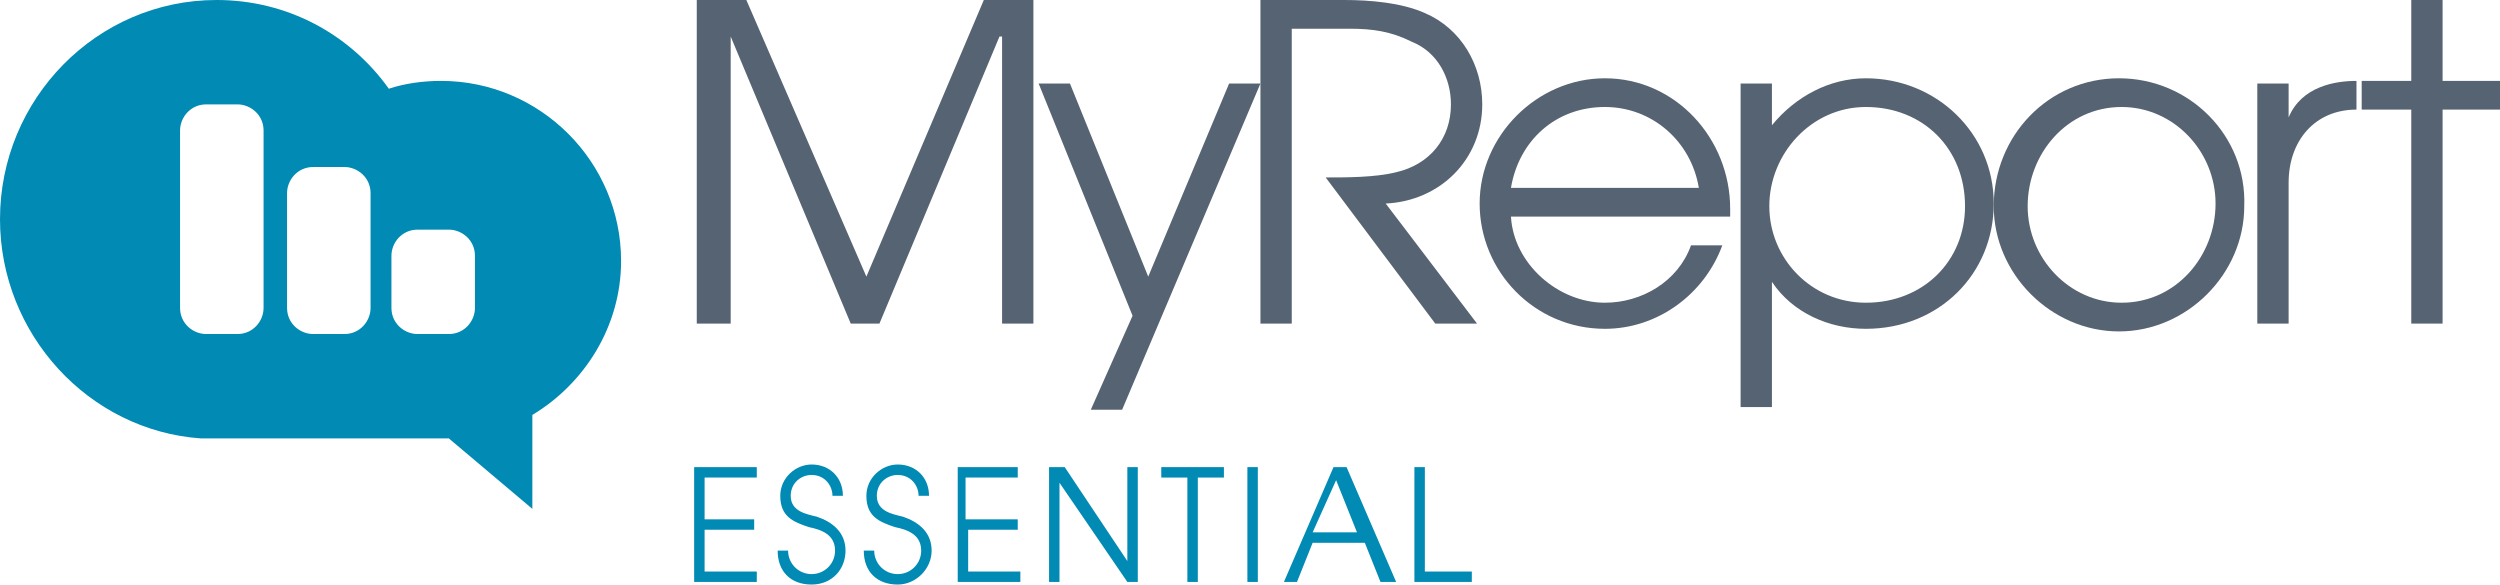 <?xml version="1.0" encoding="utf-8"?>
<!-- Generator: Adobe Illustrator 19.1.1, SVG Export Plug-In . SVG Version: 6.00 Build 0)  -->
<svg version="1.1" id="Calque_2" xmlns="http://www.w3.org/2000/svg" xmlns:xlink="http://www.w3.org/1999/xlink" x="0px" y="0px"
	 viewBox="0 0 95.8 22.4" style="enable-background:new 0 0 95.8 22.4;" xml:space="preserve">
<style type="text/css">
	.st0{fill:#008AB4;}
	.st1{fill:#566372;}
</style>
<g>
	<path class="st0" d="M16.9,3.1c-0.7,0-1.4,0.1-2,0.3C13.4,1.3,11,0,8.3,0C3.7,0,0,3.8,0,8.4c0,4.4,3.4,8.1,7.7,8.4v0h9.1v0
		c0,0,0.1,0,0.1,0c0.1,0,0.2,0,0.3,0l3.2,2.7v-3.6c2-1.2,3.4-3.4,3.4-5.9C23.8,6.2,20.7,3.1,16.9,3.1z M10.1,11.8c0,0.5-0.4,1-1,1
		H7.9c-0.5,0-1-0.4-1-1V5c0-0.5,0.4-1,1-1h1.2c0.5,0,1,0.4,1,1V11.8z M14.2,11.8c0,0.5-0.4,1-1,1H12c-0.5,0-1-0.4-1-1V7.4
		c0-0.5,0.4-1,1-1h1.2c0.5,0,1,0.4,1,1V11.8z M18.2,11.8c0,0.5-0.4,1-1,1h-1.2c-0.5,0-1-0.4-1-1V9.8c0-0.5,0.4-1,1-1h1.2
		c0.5,0,1,0.4,1,1V11.8z"/>
</g>
<g>
	<path class="st1" d="M61.5,3c-2.6,0-4.8,2.2-4.8,4.8c0,2.6,2.1,4.8,4.8,4.8c2,0,3.8-1.3,4.5-3.2h-1.2c-0.5,1.4-1.9,2.2-3.3,2.2
		c-1.8,0-3.5-1.5-3.6-3.3h8.4c0-0.1,0-0.2,0-0.3C66.3,5.3,64.2,3,61.5,3z M57.9,7.2c0.3-1.8,1.7-3.1,3.6-3.1c1.8,0,3.3,1.3,3.6,3.1
		H57.9z"/>
	<path class="st1" d="M56.8,4c0-1.5-0.8-2.9-2.2-3.5C53.7,0.1,52.5,0,51.5,0h-3.2v12.4h1.2V1.1h2.2c0.9,0,1.6,0.1,2.4,0.5
		C55.1,2,55.6,3,55.6,4c0,1.3-0.8,2.3-2.1,2.6c-0.8,0.2-1.9,0.2-2.7,0.2l4.2,5.6h1.6l-3.5-4.6C55.2,7.7,56.8,6.1,56.8,4z"/>
	<polygon class="st1" points="33.2,10.6 28.6,0 26.7,0 26.7,12.4 28,12.4 28,1.4 28,1.4 32.6,12.4 33.7,12.4 38.3,1.4 38.4,1.4 
		38.4,12.4 39.6,12.4 39.6,0 37.7,0 	"/>
	<polygon class="st1" points="44,10.6 41,3.2 39.8,3.2 43.4,12.1 41.8,15.7 43,15.7 48.3,3.2 47.1,3.2 	"/>
	<path class="st1" d="M81.2,3c-2.7,0-4.8,2.2-4.8,4.9c0,2.6,2.2,4.8,4.8,4.8c2.6,0,4.8-2.2,4.8-4.8C86.1,5.2,83.9,3,81.2,3z
		 M81.3,11.6c-2,0-3.6-1.7-3.6-3.7c0-2,1.5-3.8,3.6-3.8c2,0,3.6,1.7,3.6,3.7C84.9,9.8,83.4,11.6,81.3,11.6z"/>
	<path class="st1" d="M71.5,3c-1.4,0-2.7,0.7-3.6,1.8h0V3.2h-1.2v12.4h1.2v-4.8h0c0.8,1.2,2.2,1.8,3.6,1.8c2.8,0,4.9-2.1,4.9-4.8
		C76.4,5.1,74.2,3,71.5,3z M71.5,11.6c-2.1,0-3.7-1.7-3.7-3.7c0-2,1.6-3.8,3.7-3.8c2.2,0,3.8,1.6,3.8,3.8
		C75.3,10,73.7,11.6,71.5,11.6z"/>
	<path class="st1" d="M87.7,4.5V3.2h-1.2v9.2h1.2V7c0-1.6,1-2.8,2.6-2.8V3.1C89.5,3.1,88.2,3.3,87.7,4.5z"/>
	<polygon class="st1" points="93.6,3.1 93.6,0 92.4,0 92.4,3.1 90.5,3.1 90.5,4.2 92.4,4.2 92.4,12.4 93.6,12.4 93.6,4.2 95.8,4.2 
		95.8,3.1 	"/>
</g>
<g>
	<path class="st0" d="M26.6,22.3v-4.4h2.4v0.4h-2v1.6h1.9v0.4H27v1.6h2v0.4H26.6z"/>
	<path class="st0" d="M31.1,22.4c-0.8,0-1.3-0.5-1.3-1.3h0.4c0,0.5,0.4,0.9,0.9,0.9c0.5,0,0.9-0.4,0.9-0.9c0-0.6-0.5-0.8-1-0.9
		c-0.6-0.2-1.1-0.4-1.1-1.2c0-0.7,0.6-1.2,1.2-1.2c0.7,0,1.2,0.5,1.2,1.2h-0.4c0-0.4-0.3-0.8-0.8-0.8c-0.4,0-0.8,0.3-0.8,0.8
		c0,0.6,0.6,0.7,1,0.8c0.6,0.2,1.1,0.6,1.1,1.3C32.4,21.8,31.9,22.4,31.1,22.4z"/>
	<path class="st0" d="M34.4,22.4c-0.8,0-1.3-0.5-1.3-1.3h0.4c0,0.5,0.4,0.9,0.9,0.9c0.5,0,0.9-0.4,0.9-0.9c0-0.6-0.5-0.8-1-0.9
		c-0.6-0.2-1.1-0.4-1.1-1.2c0-0.7,0.6-1.2,1.2-1.2c0.7,0,1.2,0.5,1.2,1.2h-0.4c0-0.4-0.3-0.8-0.8-0.8c-0.4,0-0.8,0.3-0.8,0.8
		c0,0.6,0.6,0.7,1,0.8c0.6,0.2,1.1,0.6,1.1,1.3C35.7,21.8,35.1,22.4,34.4,22.4z"/>
	<path class="st0" d="M36.7,22.3v-4.4H39v0.4h-2v1.6H39v0.4h-1.9v1.6h2v0.4H36.7z"/>
	<path class="st0" d="M43.2,22.3l-2.6-3.8h0v3.8h-0.4v-4.4h0.6l2.4,3.6h0v-3.6h0.4v4.4H43.2z"/>
	<path class="st0" d="M45.9,18.3v4h-0.4v-4h-1v-0.4h2.4v0.4H45.9z"/>
	<path class="st0" d="M47.8,22.3v-4.4h0.4v4.4H47.8z"/>
	<path class="st0" d="M52.9,22.3l-0.6-1.5h-2l-0.6,1.5h-0.5l1.9-4.4h0.5l1.9,4.4H52.9z M51.2,18.4l-0.9,2h1.7L51.2,18.4z"/>
	<path class="st0" d="M54.2,22.3v-4.4h0.4v4h1.8v0.4H54.2z"/>
</g>
</svg>
